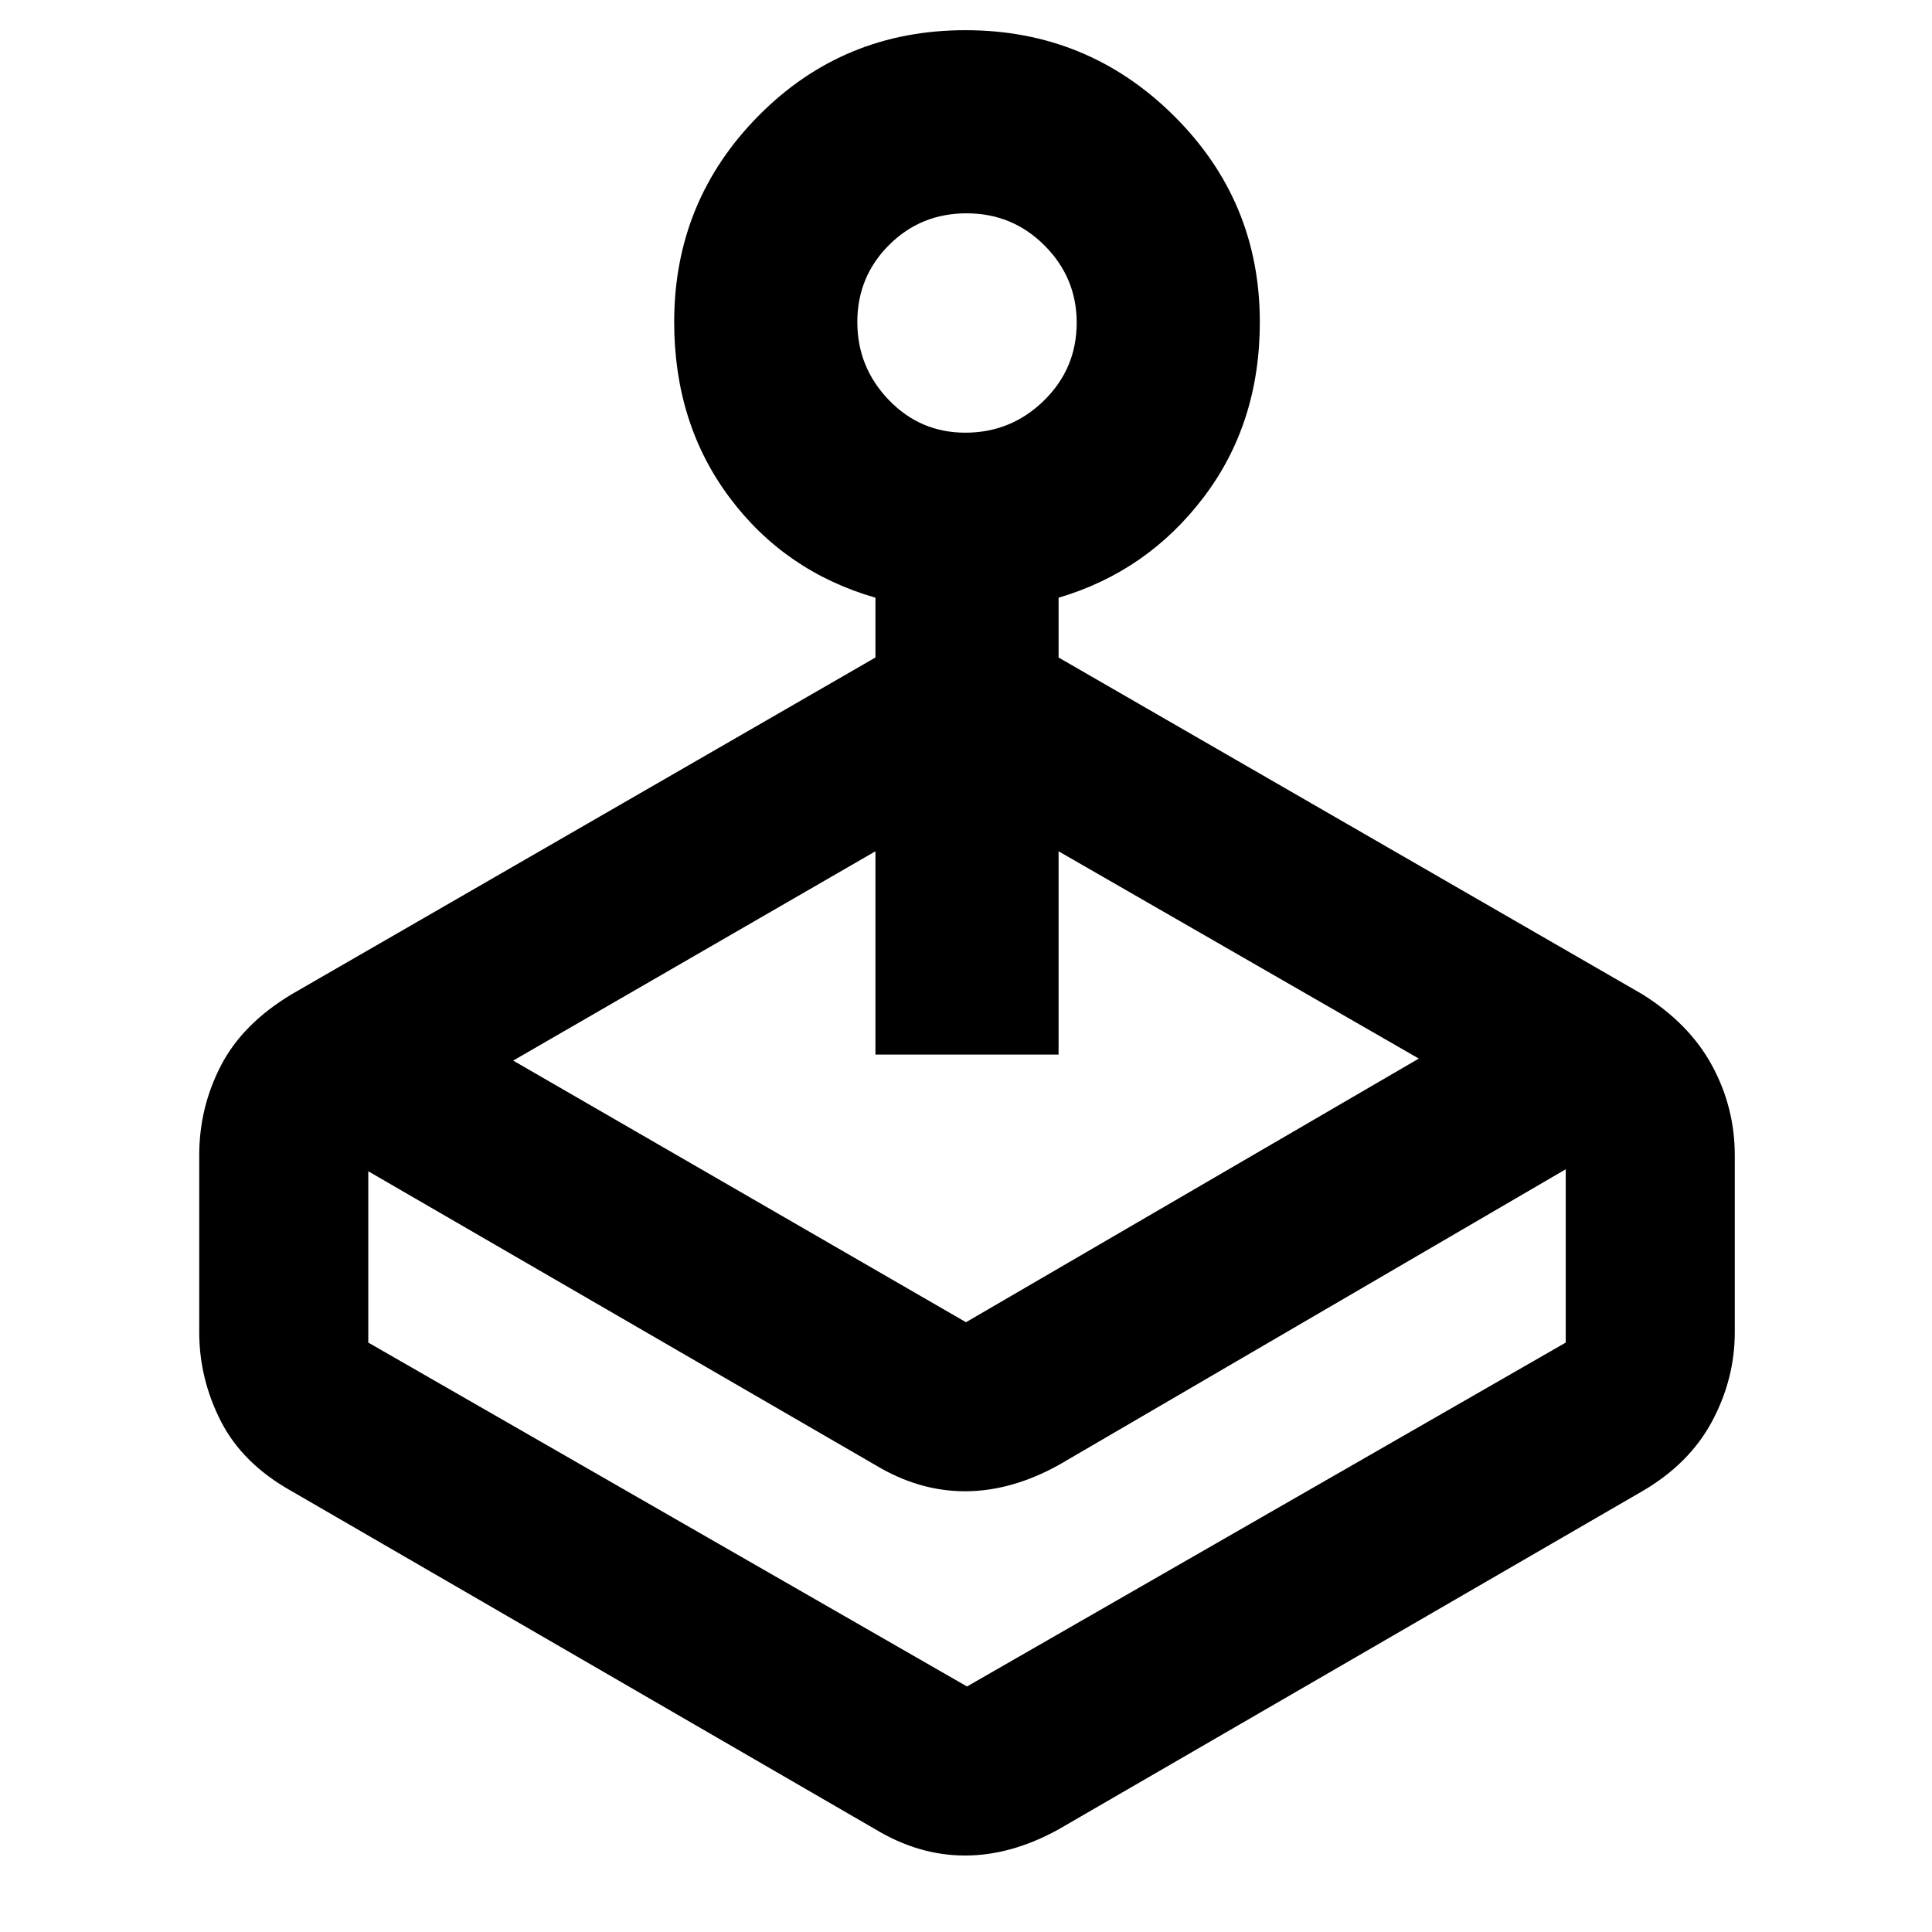<svg xmlns="http://www.w3.org/2000/svg" height="48" viewBox="0 -960 960 960" width="48"><path d="m255-433 225 130 225-131-179-103v101h-91v-101L255-433Zm180-200.29V-663q-45-13-72.5-49.8T335-800q0-60.17 42.03-102.59Q419.06-945 479.71-945q60.65 0 103.47 42.41Q626-860.17 626-800q0 50.4-28 87.2-28 36.8-72 49.8v29.71L816-466q23.42 14.63 34.71 35.47Q862-409.7 862-386v88q0 23.17-11.29 44.27T816-219L526-51q-23.56 13-46.49 13-22.94 0-44.51-13L145-219q-24.43-13.63-35.21-34.73Q99-274.83 99-298v-88q0-23.7 10.79-44.53Q120.57-451.37 145-466l290-167.29ZM435-232 183-378v85.12L480.5-122 778-292.88V-379L526-232q-23.56 13-46.49 13-22.94 0-44.51-13Zm44.65-513q22.77 0 39.06-15.94Q535-776.88 535-799.65 535-822 519.04-838q-15.95-16-38.75-16-22.79 0-38.54 15.75T426-800q0 22.5 15.65 38.75 15.64 16.25 38 16.25Zm.35 623Z"/></svg>